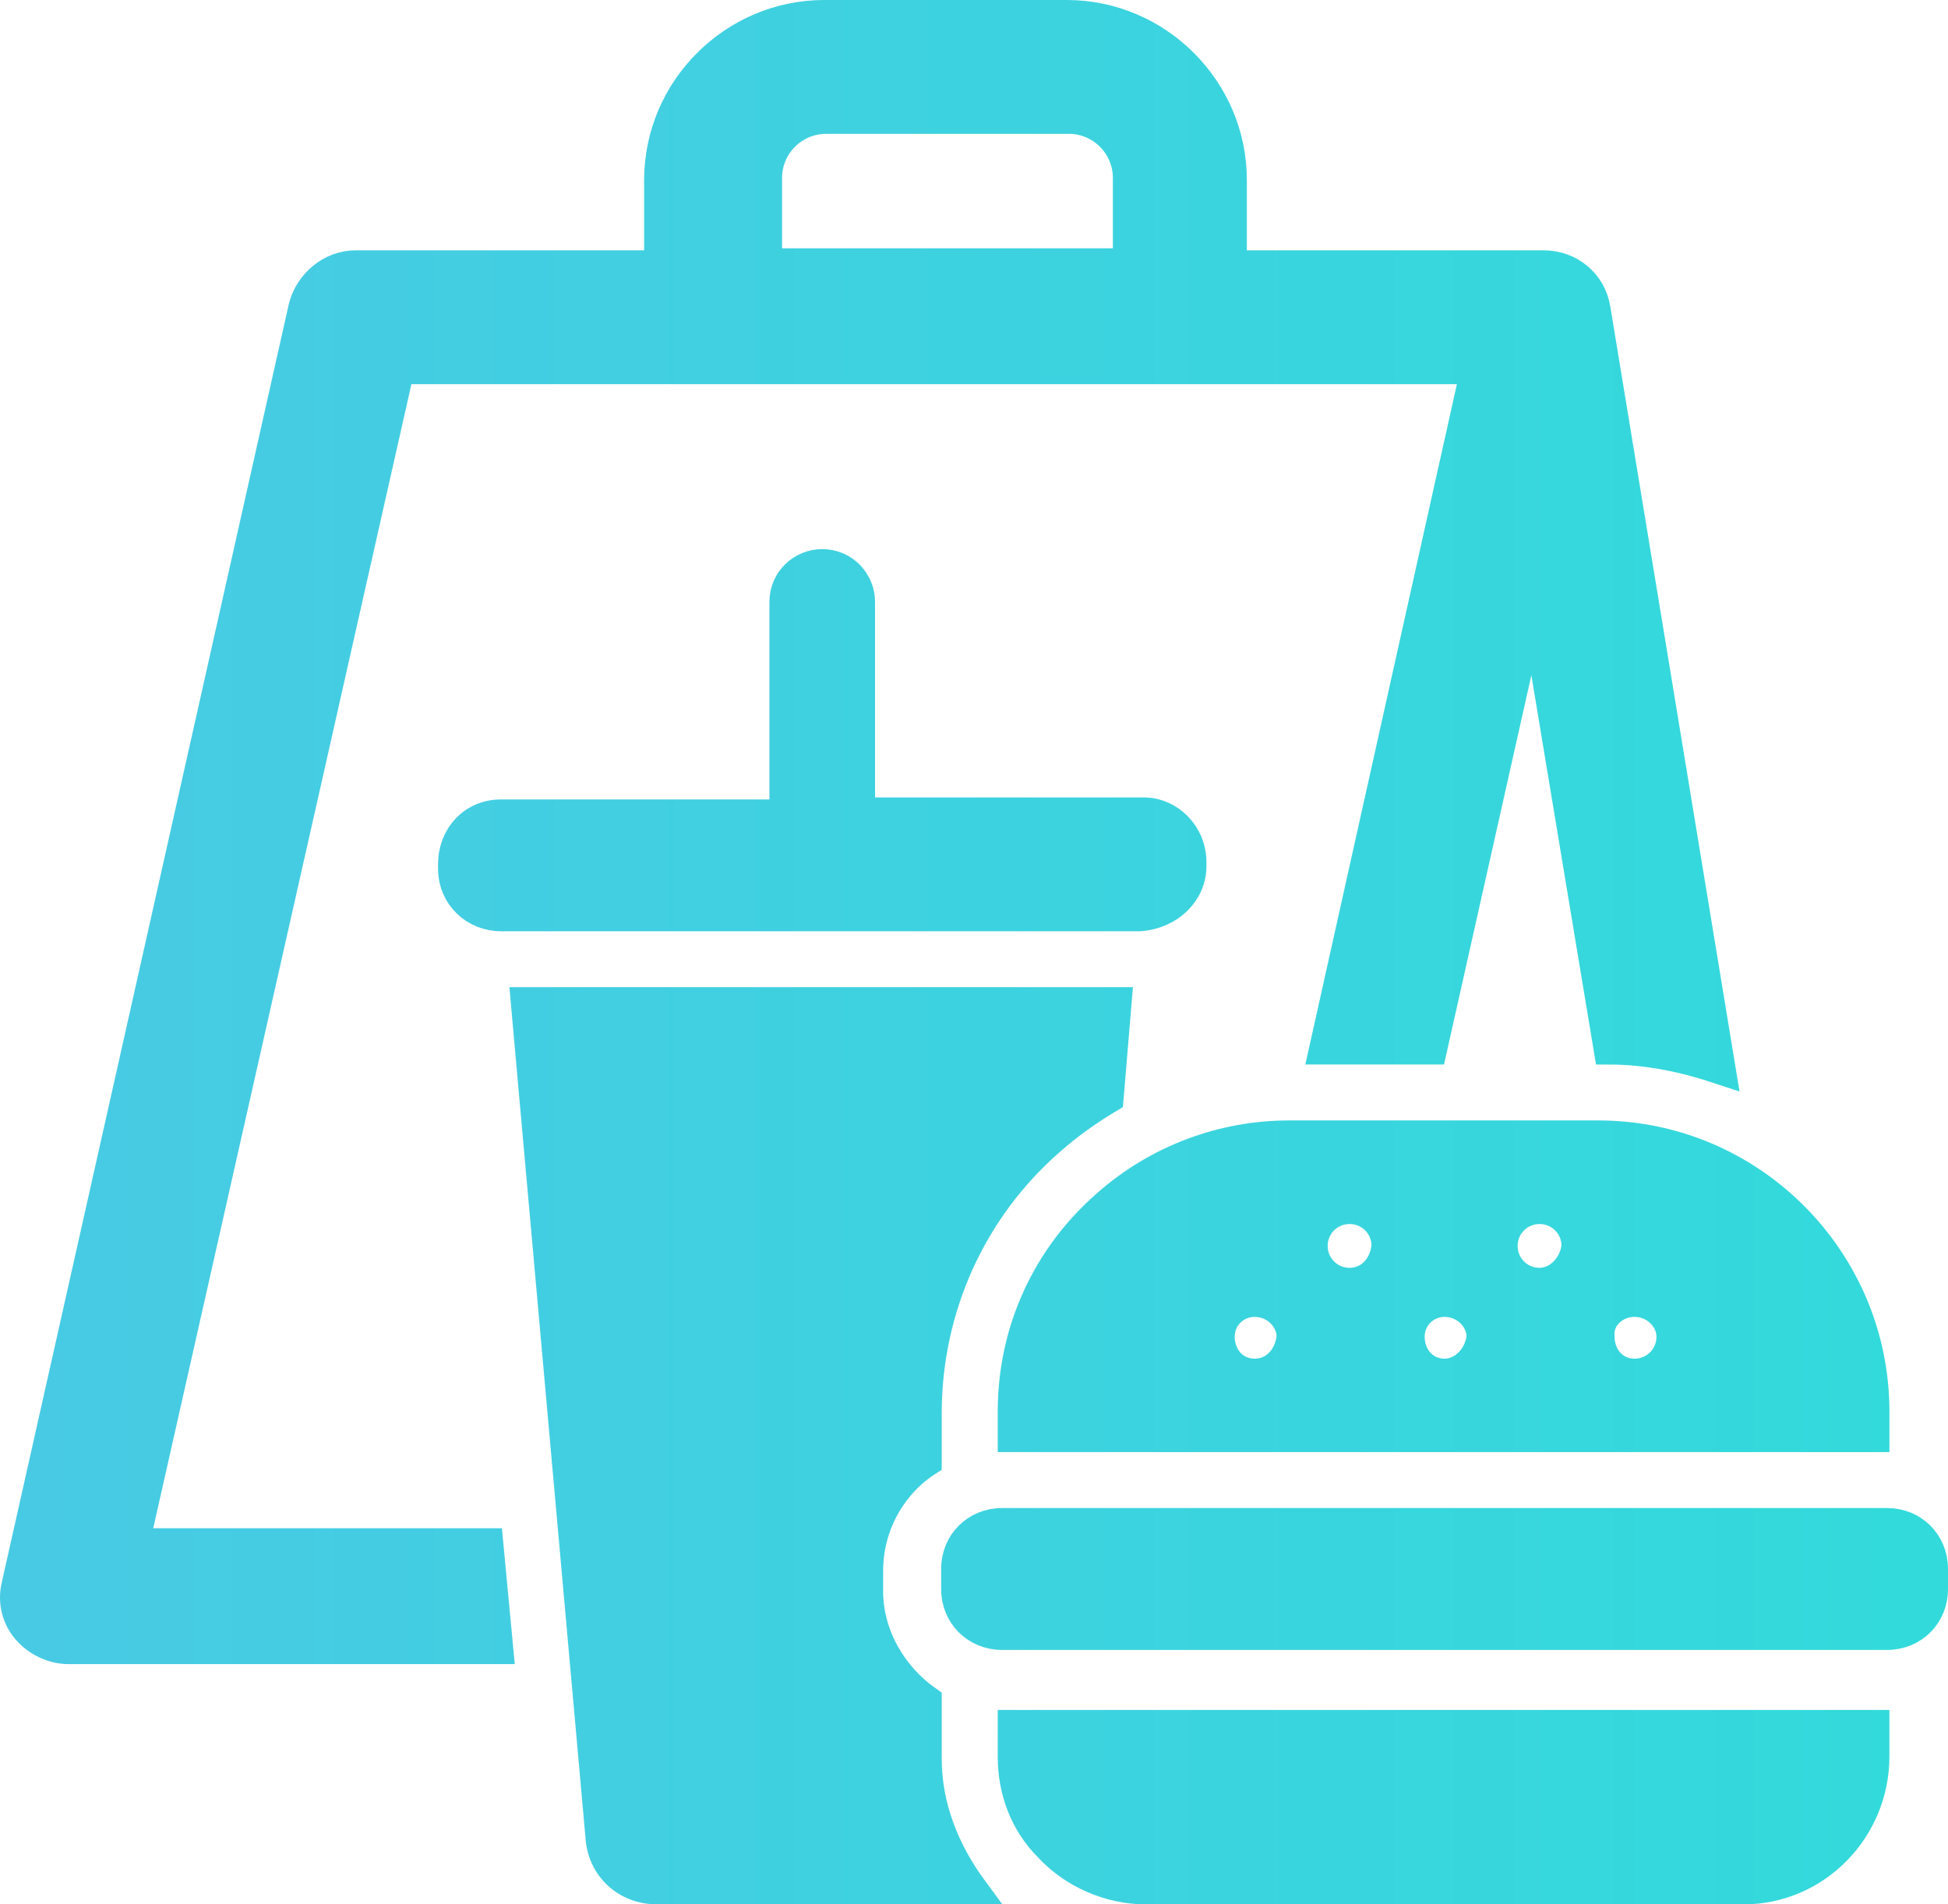 <svg width="135" height="132" viewBox="0 0 135 132" fill="none" xmlns="http://www.w3.org/2000/svg">
<path d="M9.368 106.931L27.712 25.628H102.212L91.709 72.787H99.271L106.273 41.581L111.455 72.787C114.256 72.787 116.776 73.347 119.297 74.186L110.614 21.43C110.335 19.611 108.794 18.352 106.974 18.352H85.409V12.474C85.409 6.177 80.227 1 73.926 1H57.123C50.821 1 45.64 6.178 45.64 12.474V18.352H24.633C22.953 18.352 21.413 19.611 20.992 21.291L1.107 109.871C0.828 110.991 1.107 112.11 1.807 112.95C2.507 113.789 3.627 114.348 4.748 114.348H34.575L33.874 106.931L9.368 106.931ZM53.198 12.334C53.198 10.095 55.019 8.276 57.259 8.276H74.063C76.304 8.276 78.124 10.095 78.124 12.334V18.211H53.198L53.198 12.334Z" fill="url(#paint0_linear_3_42)"/>
<path d="M82.608 60.052V59.773C82.608 57.814 81.067 56.274 79.247 56.274H59.642V41.72C59.642 40.321 58.522 39.062 56.982 39.062C55.582 39.062 54.322 40.181 54.322 41.72V56.414H34.717C32.757 56.414 31.356 57.953 31.356 59.912V60.191C31.356 62.15 32.897 63.55 34.717 63.55H78.968C81.067 63.411 82.608 61.871 82.608 60.052Z" fill="url(#paint1_linear_3_42)"/>
<path d="M70.145 121.764C70.145 124.143 70.984 126.382 72.665 128.061C74.346 129.88 76.866 131 79.386 131H120.836C125.878 131 129.938 126.802 129.938 121.764V119.525H70.146L70.145 121.764Z" fill="url(#paint2_linear_3_42)"/>
<path d="M89.329 78.664C84.708 78.664 80.227 80.344 76.726 83.422C72.525 87.06 70.145 92.238 70.145 97.835V99.654H129.94V97.835C129.94 87.34 121.398 78.664 110.756 78.664H89.329ZM86.949 95.177C85.549 95.177 84.568 94.057 84.568 92.659C84.568 91.26 85.689 90.28 86.949 90.28C88.349 90.28 89.469 91.399 89.469 92.659C89.329 94.057 88.35 95.177 86.949 95.177ZM93.53 88.88C92.13 88.88 91.01 87.76 91.01 86.361C91.01 84.962 92.13 83.843 93.53 83.843C94.93 83.843 96.05 84.962 96.05 86.361C95.911 87.76 94.931 88.88 93.53 88.88ZM100.113 95.177C98.713 95.177 97.732 94.057 97.732 92.659C97.732 91.26 98.853 90.28 100.113 90.28C101.513 90.28 102.633 91.399 102.633 92.659C102.493 94.057 101.373 95.177 100.113 95.177ZM106.694 88.88C105.295 88.88 104.174 87.76 104.174 86.361C104.174 84.962 105.295 83.843 106.694 83.843C108.094 83.843 109.215 84.962 109.215 86.361C109.075 87.76 107.955 88.88 106.694 88.88ZM113.276 90.28C114.676 90.28 115.796 91.399 115.796 92.659C115.796 94.058 114.676 95.177 113.276 95.177C111.876 95.177 110.895 94.058 110.895 92.659C110.756 91.398 111.875 90.28 113.276 90.28Z" fill="url(#paint3_linear_3_42)"/>
<path d="M130.78 105.53H69.444C67.623 105.53 66.223 106.929 66.223 108.748V110.147C66.223 111.966 67.623 113.365 69.444 113.365H130.78C132.6 113.365 134 111.966 134 110.147V108.748C134 106.93 132.599 105.53 130.778 105.53H130.78Z" fill="url(#paint4_linear_3_42)"/>
<path d="M64.263 117.844C61.883 116.165 60.202 113.366 60.202 110.288V108.889C60.202 105.671 61.883 102.872 64.263 101.332V97.973C64.263 90.697 67.344 83.84 72.805 79.082C74.065 77.962 75.465 76.982 76.866 76.143L77.426 69.427H36.396L41.577 127.359C41.717 129.459 43.398 130.997 45.499 130.997H67.483C65.523 128.339 64.263 125.26 64.263 121.902L64.263 117.844Z" fill="url(#paint5_linear_3_42)"/>
<path d="M9.368 106.931L27.712 25.628H102.212L91.709 72.787H99.271L106.273 41.581L111.455 72.787C114.256 72.787 116.776 73.347 119.297 74.186L110.614 21.43C110.335 19.611 108.794 18.352 106.974 18.352H85.409V12.474C85.409 6.177 80.227 1 73.926 1H57.123C50.821 1 45.64 6.178 45.64 12.474V18.352H24.633C22.953 18.352 21.413 19.611 20.992 21.291L1.107 109.871C0.828 110.991 1.107 112.11 1.807 112.95C2.507 113.789 3.627 114.348 4.748 114.348H34.575L33.874 106.931L9.368 106.931ZM53.198 12.334C53.198 10.095 55.019 8.276 57.259 8.276H74.063C76.304 8.276 78.124 10.095 78.124 12.334V18.211H53.198L53.198 12.334Z" stroke="url(#paint6_linear_3_42)" stroke-width="2"/>
<path d="M82.608 60.052V59.773C82.608 57.814 81.067 56.274 79.247 56.274H59.642V41.72C59.642 40.321 58.522 39.062 56.982 39.062C55.582 39.062 54.322 40.181 54.322 41.72V56.414H34.717C32.757 56.414 31.356 57.953 31.356 59.912V60.191C31.356 62.15 32.897 63.55 34.717 63.55H78.968C81.067 63.411 82.608 61.871 82.608 60.052Z" stroke="url(#paint7_linear_3_42)" stroke-width="2"/>
<path d="M70.145 121.764C70.145 124.143 70.984 126.382 72.665 128.061C74.346 129.88 76.866 131 79.386 131H120.836C125.878 131 129.938 126.802 129.938 121.764V119.525H70.146L70.145 121.764Z" stroke="url(#paint8_linear_3_42)" stroke-width="2"/>
<path d="M89.329 78.664C84.708 78.664 80.227 80.344 76.726 83.422C72.525 87.06 70.145 92.238 70.145 97.835V99.654H129.94V97.835C129.94 87.34 121.398 78.664 110.756 78.664H89.329ZM86.949 95.177C85.549 95.177 84.568 94.057 84.568 92.659C84.568 91.26 85.689 90.28 86.949 90.28C88.349 90.28 89.469 91.399 89.469 92.659C89.329 94.057 88.35 95.177 86.949 95.177ZM93.53 88.88C92.13 88.88 91.01 87.76 91.01 86.361C91.01 84.962 92.13 83.843 93.53 83.843C94.93 83.843 96.05 84.962 96.05 86.361C95.911 87.76 94.931 88.88 93.53 88.88ZM100.113 95.177C98.713 95.177 97.732 94.057 97.732 92.659C97.732 91.26 98.853 90.28 100.113 90.28C101.513 90.28 102.633 91.399 102.633 92.659C102.493 94.057 101.373 95.177 100.113 95.177ZM106.694 88.88C105.295 88.88 104.174 87.76 104.174 86.361C104.174 84.962 105.295 83.843 106.694 83.843C108.094 83.843 109.215 84.962 109.215 86.361C109.075 87.76 107.955 88.88 106.694 88.88ZM113.276 90.28C114.676 90.28 115.796 91.399 115.796 92.659C115.796 94.058 114.676 95.177 113.276 95.177C111.876 95.177 110.895 94.058 110.895 92.659C110.756 91.398 111.875 90.28 113.276 90.28Z" stroke="url(#paint9_linear_3_42)" stroke-width="2"/>
<path d="M130.78 105.53H69.444C67.623 105.53 66.223 106.929 66.223 108.748V110.147C66.223 111.966 67.623 113.365 69.444 113.365H130.78C132.6 113.365 134 111.966 134 110.147V108.748C134 106.93 132.599 105.53 130.778 105.53H130.78Z" stroke="url(#paint10_linear_3_42)" stroke-width="2"/>
<path d="M64.263 117.844C61.883 116.165 60.202 113.366 60.202 110.288V108.889C60.202 105.671 61.883 102.872 64.263 101.332V97.973C64.263 90.697 67.344 83.84 72.805 79.082C74.065 77.962 75.465 76.982 76.866 76.143L77.426 69.427H36.396L41.577 127.359C41.717 129.459 43.398 130.997 45.499 130.997H67.483C65.523 128.339 64.263 125.26 64.263 121.902L64.263 117.844Z" stroke="url(#paint11_linear_3_42)" stroke-width="2"/>
<defs>
<linearGradient id="paint0_linear_3_42" x1="1" y1="66" x2="134" y2="66" gradientUnits="userSpaceOnUse">
<stop stop-color="#48CAE4"/>
<stop offset="1" stop-color="#32DADB"/>
</linearGradient>
<linearGradient id="paint1_linear_3_42" x1="1" y1="66" x2="134" y2="66" gradientUnits="userSpaceOnUse">
<stop stop-color="#48CAE4"/>
<stop offset="1" stop-color="#32DADB"/>
</linearGradient>
<linearGradient id="paint2_linear_3_42" x1="1" y1="66" x2="134" y2="66" gradientUnits="userSpaceOnUse">
<stop stop-color="#48CAE4"/>
<stop offset="1" stop-color="#32DADB"/>
</linearGradient>
<linearGradient id="paint3_linear_3_42" x1="1" y1="66" x2="134" y2="66" gradientUnits="userSpaceOnUse">
<stop stop-color="#48CAE4"/>
<stop offset="1" stop-color="#32DADB"/>
</linearGradient>
<linearGradient id="paint4_linear_3_42" x1="1" y1="66" x2="134" y2="66" gradientUnits="userSpaceOnUse">
<stop stop-color="#48CAE4"/>
<stop offset="1" stop-color="#32DADB"/>
</linearGradient>
<linearGradient id="paint5_linear_3_42" x1="1" y1="66" x2="134" y2="66" gradientUnits="userSpaceOnUse">
<stop stop-color="#48CAE4"/>
<stop offset="1" stop-color="#32DADB"/>
</linearGradient>
<linearGradient id="paint6_linear_3_42" x1="1" y1="66" x2="134" y2="66" gradientUnits="userSpaceOnUse">
<stop stop-color="#48CAE4"/>
<stop offset="1" stop-color="#32DADB"/>
</linearGradient>
<linearGradient id="paint7_linear_3_42" x1="1" y1="66" x2="134" y2="66" gradientUnits="userSpaceOnUse">
<stop stop-color="#48CAE4"/>
<stop offset="1" stop-color="#32DADB"/>
</linearGradient>
<linearGradient id="paint8_linear_3_42" x1="1" y1="66" x2="134" y2="66" gradientUnits="userSpaceOnUse">
<stop stop-color="#48CAE4"/>
<stop offset="1" stop-color="#32DADB"/>
</linearGradient>
<linearGradient id="paint9_linear_3_42" x1="1" y1="66" x2="134" y2="66" gradientUnits="userSpaceOnUse">
<stop stop-color="#48CAE4"/>
<stop offset="1" stop-color="#32DADB"/>
</linearGradient>
<linearGradient id="paint10_linear_3_42" x1="1" y1="66" x2="134" y2="66" gradientUnits="userSpaceOnUse">
<stop stop-color="#48CAE4"/>
<stop offset="1" stop-color="#32DADB"/>
</linearGradient>
<linearGradient id="paint11_linear_3_42" x1="1" y1="66" x2="134" y2="66" gradientUnits="userSpaceOnUse">
<stop stop-color="#48CAE4"/>
<stop offset="1" stop-color="#32DADB"/>
</linearGradient>
</defs>
</svg>
